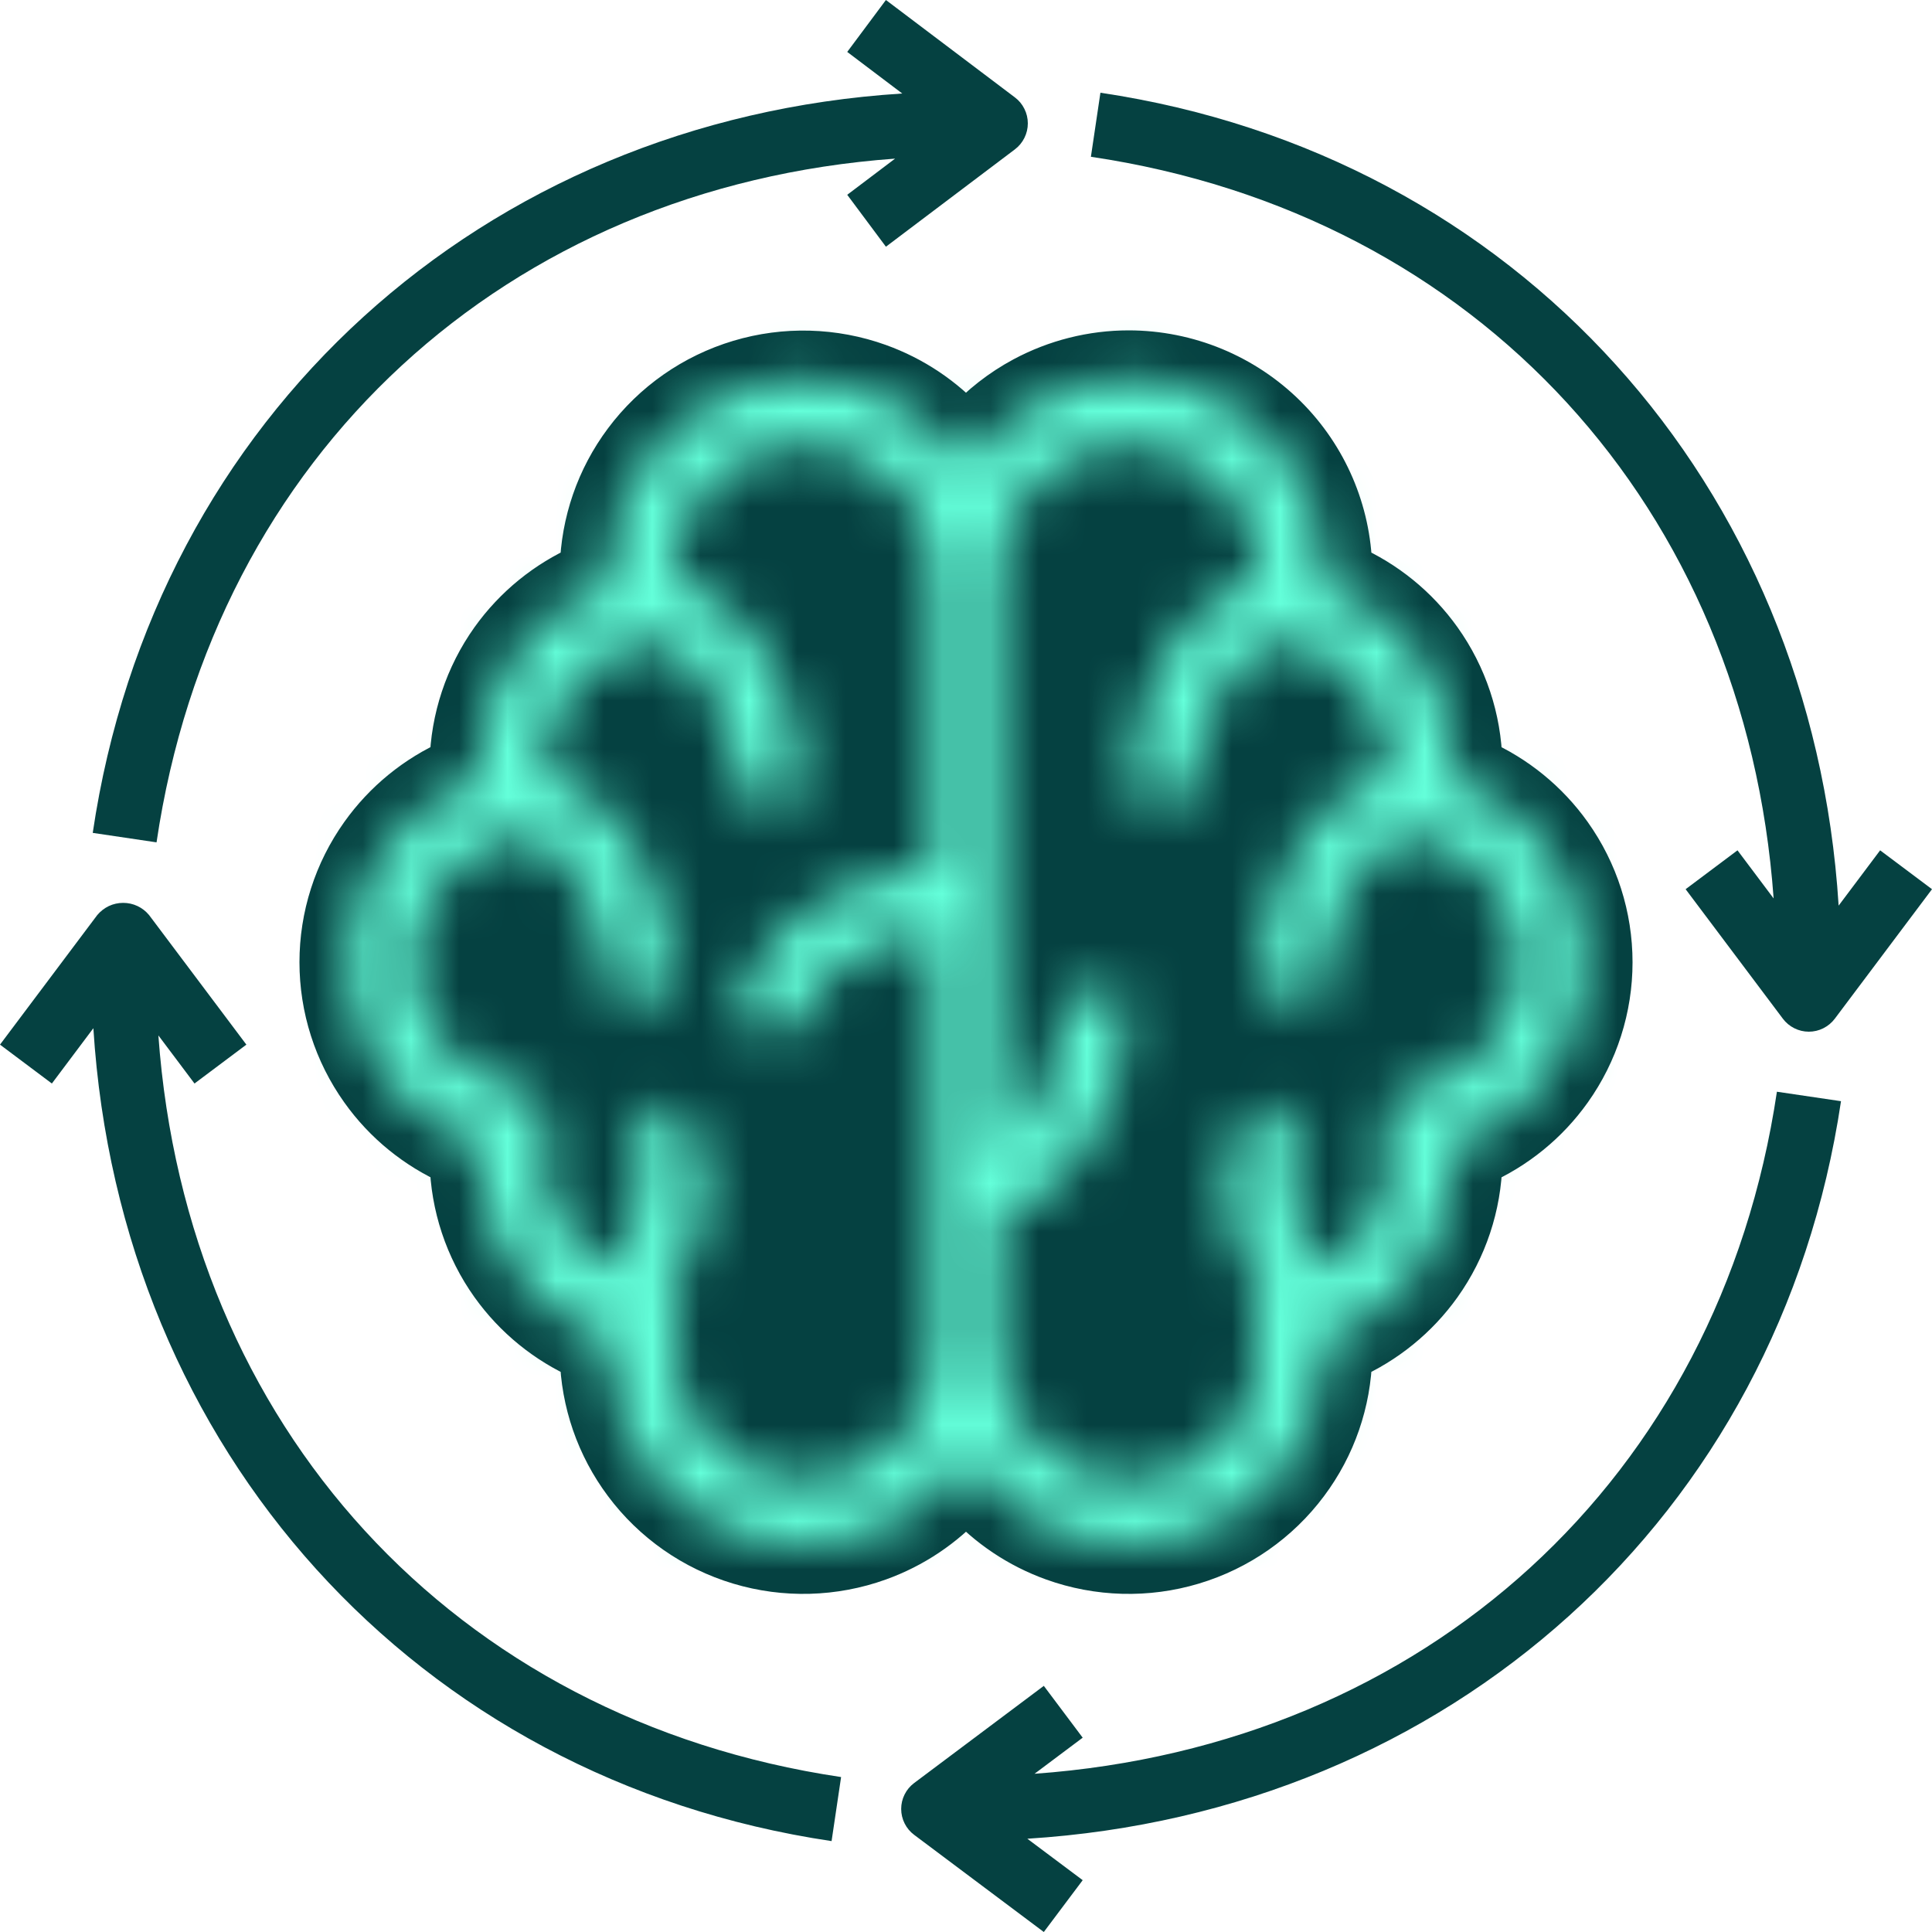 <svg width="40" height="40" viewBox="0 0 40 40" fill="none" xmlns="http://www.w3.org/2000/svg">
<g clip-path="url(#clip0_113_864)">
<path d="M18.342 0L17.541 1.075L18.68 1.936C10.003 2.484 3.195 8.615 1.92 17.244L3.241 17.44C4.429 9.404 10.494 3.867 18.532 3.284L17.541 4.033L18.342 5.108L21.013 3.092C21.096 3.029 21.163 2.948 21.209 2.855C21.256 2.761 21.28 2.659 21.28 2.554C21.28 2.45 21.256 2.347 21.209 2.254C21.163 2.16 21.096 2.079 21.013 2.017L18.342 0Z" fill="#054141"/>
<path d="M23.369 7.34L23.369 7.34C22.619 7.34 21.881 7.526 21.22 7.88C20.76 8.127 20.347 8.45 20 8.834C19.502 8.286 18.876 7.866 18.173 7.613C17.256 7.283 16.256 7.256 15.323 7.536C14.389 7.816 13.57 8.388 12.988 9.168C12.425 9.92 12.112 10.828 12.09 11.764C11.347 12.092 10.704 12.614 10.23 13.278C9.706 14.015 9.415 14.89 9.395 15.792C8.652 16.12 8.01 16.642 7.537 17.306C6.992 18.07 6.7 18.984 6.7 19.921C6.7 20.859 6.992 21.773 7.537 22.537C8.009 23.201 8.652 23.723 9.395 24.051C9.415 24.953 9.705 25.829 10.23 26.566C10.704 27.23 11.347 27.752 12.09 28.08C12.112 29.017 12.425 29.924 12.988 30.676C13.57 31.456 14.389 32.028 15.323 32.308C16.256 32.588 17.256 32.561 18.173 32.231C18.876 31.978 19.503 31.557 20 31.01C20.497 31.557 21.124 31.978 21.827 32.231C22.744 32.561 23.744 32.588 24.677 32.308C25.611 32.028 26.43 31.456 27.012 30.676C27.575 29.924 27.888 29.017 27.91 28.08C28.653 27.752 29.297 27.23 29.77 26.566C30.294 25.829 30.585 24.954 30.605 24.052C31.348 23.724 31.991 23.202 32.464 22.538C33.008 21.774 33.3 20.86 33.3 19.923C33.3 18.985 33.008 18.072 32.464 17.308C31.991 16.644 31.348 16.121 30.605 15.793C30.585 14.891 30.295 14.015 29.77 13.278C29.297 12.614 28.653 12.092 27.91 11.764C27.883 10.6 27.407 9.491 26.579 8.666C25.727 7.818 24.573 7.341 23.369 7.34ZM12.596 27.743C12.589 27.821 12.589 27.899 12.589 27.977C12.589 28.842 12.87 29.683 13.388 30.377C13.906 31.071 14.635 31.58 15.466 31.829C16.298 32.078 17.187 32.054 18.004 31.761C18.654 31.527 19.231 31.131 19.681 30.616L12.596 27.743Z" fill="#054141" stroke="#054141"/>
<mask id="path-3-inside-1_113_864" fill="white">
<path d="M23.369 7.84C22.701 7.84 22.044 8.005 21.456 8.321C20.869 8.636 20.368 9.091 20 9.645C19.52 8.925 18.82 8.377 18.004 8.084C17.187 7.79 16.298 7.766 15.466 8.015C14.635 8.264 13.906 8.773 13.388 9.467C12.87 10.161 12.589 11.002 12.589 11.867C12.589 11.945 12.589 12.023 12.596 12.101C11.806 12.376 11.122 12.889 10.637 13.569C10.153 14.248 9.893 15.061 9.894 15.895C9.894 15.973 9.894 16.05 9.901 16.129C9.112 16.404 8.428 16.917 7.944 17.596C7.46 18.276 7.2 19.088 7.2 19.921C7.2 20.755 7.46 21.567 7.944 22.246C8.428 22.926 9.112 23.439 9.901 23.714C9.894 23.794 9.894 23.872 9.894 23.95C9.893 24.783 10.153 25.596 10.637 26.276C11.122 26.955 11.806 27.468 12.596 27.743C12.589 27.821 12.589 27.899 12.589 27.977C12.589 28.842 12.87 29.683 13.388 30.377C13.906 31.071 14.635 31.58 15.466 31.829C16.298 32.078 17.187 32.054 18.004 31.761C18.82 31.467 19.52 30.919 20 30.199C20.48 30.919 21.18 31.467 21.996 31.761C22.813 32.054 23.703 32.078 24.534 31.829C25.365 31.58 26.094 31.071 26.612 30.377C27.13 29.683 27.41 28.842 27.411 27.977C27.411 27.899 27.411 27.821 27.404 27.743C28.194 27.468 28.878 26.955 29.363 26.276C29.847 25.596 30.107 24.783 30.107 23.95C30.107 23.872 30.107 23.794 30.099 23.715C30.888 23.44 31.572 22.927 32.056 22.248C32.54 21.568 32.8 20.756 32.8 19.923C32.8 19.09 32.54 18.277 32.056 17.598C31.572 16.918 30.888 16.405 30.099 16.13C30.107 16.05 30.107 15.973 30.107 15.895C30.107 15.061 29.847 14.248 29.363 13.569C28.878 12.889 28.194 12.376 27.404 12.101C27.411 12.023 27.411 11.945 27.411 11.867C27.41 10.799 26.984 9.776 26.226 9.021C25.468 8.266 24.441 7.841 23.369 7.84ZM19.326 17.945C17.012 18.172 15.284 19.546 15.284 21.265H16.631C16.631 20.311 17.81 19.486 19.326 19.294V27.977C19.328 28.355 19.249 28.73 19.096 29.076C18.942 29.422 18.716 29.732 18.434 29.985C18.151 30.238 17.819 30.428 17.457 30.544C17.096 30.66 16.713 30.699 16.336 30.657C15.958 30.616 15.594 30.495 15.266 30.304C14.939 30.112 14.656 29.854 14.435 29.545C14.215 29.237 14.063 28.886 13.988 28.515C13.914 28.144 13.919 27.761 14.004 27.392C14.023 27.304 14.025 27.212 14.008 27.123C13.991 27.034 13.956 26.949 13.906 26.874C13.892 26.854 13.87 26.843 13.855 26.824C14.318 26.162 14.581 25.381 14.61 24.575C14.62 24.245 14.562 23.917 14.438 23.611C14.316 23.305 14.13 23.027 13.895 22.795L12.96 23.762C13.064 23.869 13.145 23.997 13.197 24.137C13.249 24.277 13.271 24.426 13.262 24.575C13.225 25.196 12.995 25.79 12.604 26.275C12.1 25.996 11.702 25.561 11.468 25.036C11.235 24.511 11.179 23.924 11.31 23.365C11.33 23.276 11.332 23.185 11.315 23.096C11.298 23.008 11.264 22.923 11.213 22.848C11.163 22.773 11.098 22.708 11.022 22.659C10.946 22.609 10.861 22.575 10.771 22.559C10.149 22.451 9.585 22.127 9.178 21.644C8.772 21.162 8.549 20.552 8.549 19.923C8.549 19.293 8.772 18.683 9.178 18.201C9.585 17.719 10.149 17.395 10.771 17.286C10.78 17.286 10.786 17.279 10.795 17.277C11.786 17.472 12.589 18.902 12.589 20.593H13.936C13.936 18.287 12.802 16.418 11.252 15.988C11.252 15.958 11.241 15.924 11.241 15.895C11.241 15.265 11.464 14.655 11.871 14.173C12.277 13.691 12.842 13.367 13.464 13.258C13.473 13.258 13.479 13.251 13.488 13.249C14.481 13.445 15.284 14.875 15.284 16.566H16.631C16.631 14.259 15.497 12.391 13.947 11.961C13.947 11.931 13.936 11.897 13.936 11.867C13.936 11.155 14.22 10.472 14.726 9.969C15.231 9.465 15.916 9.182 16.631 9.182C17.346 9.182 18.032 9.465 18.537 9.969C19.042 10.472 19.326 11.155 19.326 11.867V17.945ZM28.759 15.895C28.759 15.924 28.749 15.958 28.748 15.988C27.198 16.418 26.064 18.287 26.064 20.593H27.411C27.411 18.902 28.214 17.472 29.206 17.276C29.215 17.276 29.222 17.284 29.23 17.285C29.852 17.394 30.417 17.718 30.823 18.201C31.23 18.683 31.453 19.292 31.453 19.922C31.453 20.552 31.23 21.161 30.823 21.644C30.417 22.126 29.852 22.45 29.23 22.559C29.141 22.575 29.055 22.608 28.98 22.658C28.904 22.707 28.839 22.772 28.788 22.847C28.738 22.922 28.703 23.007 28.687 23.096C28.67 23.185 28.671 23.276 28.691 23.364C28.822 23.923 28.767 24.51 28.533 25.035C28.3 25.56 27.901 25.995 27.397 26.275C27.006 25.79 26.776 25.196 26.738 24.575C26.729 24.426 26.751 24.277 26.803 24.137C26.855 23.997 26.936 23.869 27.04 23.762L26.105 22.795C25.869 23.027 25.684 23.305 25.561 23.611C25.439 23.917 25.38 24.245 25.39 24.575C25.419 25.381 25.68 26.162 26.143 26.824C26.128 26.843 26.106 26.854 26.092 26.874C26.042 26.949 26.007 27.034 25.99 27.123C25.973 27.212 25.975 27.304 25.994 27.392C26.08 27.762 26.087 28.145 26.013 28.517C25.939 28.889 25.787 29.241 25.567 29.55C25.347 29.86 25.064 30.119 24.736 30.311C24.408 30.504 24.043 30.625 23.664 30.666C23.286 30.708 22.903 30.669 22.541 30.552C22.179 30.436 21.846 30.244 21.563 29.99C21.28 29.736 21.055 29.425 20.902 29.078C20.749 28.732 20.671 28.356 20.674 27.977V25.201C22.23 24.776 23.369 22.905 23.369 20.593H22.021C22.021 22.02 21.449 23.262 20.674 23.736V11.867C20.674 11.155 20.958 10.472 21.463 9.969C21.969 9.465 22.654 9.182 23.369 9.182C24.084 9.182 24.769 9.465 25.274 9.969C25.78 10.472 26.064 11.155 26.064 11.867C26.064 11.897 26.054 11.93 26.053 11.961C24.503 12.391 23.369 14.259 23.369 16.566H24.716C24.716 14.875 25.519 13.445 26.511 13.249C26.52 13.249 26.527 13.257 26.535 13.258C27.158 13.367 27.722 13.69 28.129 14.173C28.536 14.655 28.759 15.265 28.759 15.895Z"/>
</mask>
<path d="M23.369 7.84C22.701 7.84 22.044 8.005 21.456 8.321C20.869 8.636 20.368 9.091 20 9.645C19.52 8.925 18.82 8.377 18.004 8.084C17.187 7.79 16.298 7.766 15.466 8.015C14.635 8.264 13.906 8.773 13.388 9.467C12.87 10.161 12.589 11.002 12.589 11.867C12.589 11.945 12.589 12.023 12.596 12.101C11.806 12.376 11.122 12.889 10.637 13.569C10.153 14.248 9.893 15.061 9.894 15.895C9.894 15.973 9.894 16.05 9.901 16.129C9.112 16.404 8.428 16.917 7.944 17.596C7.46 18.276 7.2 19.088 7.2 19.921C7.2 20.755 7.46 21.567 7.944 22.246C8.428 22.926 9.112 23.439 9.901 23.714C9.894 23.794 9.894 23.872 9.894 23.95C9.893 24.783 10.153 25.596 10.637 26.276C11.122 26.955 11.806 27.468 12.596 27.743C12.589 27.821 12.589 27.899 12.589 27.977C12.589 28.842 12.87 29.683 13.388 30.377C13.906 31.071 14.635 31.58 15.466 31.829C16.298 32.078 17.187 32.054 18.004 31.761C18.82 31.467 19.52 30.919 20 30.199C20.48 30.919 21.18 31.467 21.996 31.761C22.813 32.054 23.703 32.078 24.534 31.829C25.365 31.58 26.094 31.071 26.612 30.377C27.13 29.683 27.41 28.842 27.411 27.977C27.411 27.899 27.411 27.821 27.404 27.743C28.194 27.468 28.878 26.955 29.363 26.276C29.847 25.596 30.107 24.783 30.107 23.95C30.107 23.872 30.107 23.794 30.099 23.715C30.888 23.44 31.572 22.927 32.056 22.248C32.54 21.568 32.8 20.756 32.8 19.923C32.8 19.09 32.54 18.277 32.056 17.598C31.572 16.918 30.888 16.405 30.099 16.13C30.107 16.05 30.107 15.973 30.107 15.895C30.107 15.061 29.847 14.248 29.363 13.569C28.878 12.889 28.194 12.376 27.404 12.101C27.411 12.023 27.411 11.945 27.411 11.867C27.41 10.799 26.984 9.776 26.226 9.021C25.468 8.266 24.441 7.841 23.369 7.84ZM19.326 17.945C17.012 18.172 15.284 19.546 15.284 21.265H16.631C16.631 20.311 17.81 19.486 19.326 19.294V27.977C19.328 28.355 19.249 28.73 19.096 29.076C18.942 29.422 18.716 29.732 18.434 29.985C18.151 30.238 17.819 30.428 17.457 30.544C17.096 30.66 16.713 30.699 16.336 30.657C15.958 30.616 15.594 30.495 15.266 30.304C14.939 30.112 14.656 29.854 14.435 29.545C14.215 29.237 14.063 28.886 13.988 28.515C13.914 28.144 13.919 27.761 14.004 27.392C14.023 27.304 14.025 27.212 14.008 27.123C13.991 27.034 13.956 26.949 13.906 26.874C13.892 26.854 13.87 26.843 13.855 26.824C14.318 26.162 14.581 25.381 14.61 24.575C14.62 24.245 14.562 23.917 14.438 23.611C14.316 23.305 14.13 23.027 13.895 22.795L12.96 23.762C13.064 23.869 13.145 23.997 13.197 24.137C13.249 24.277 13.271 24.426 13.262 24.575C13.225 25.196 12.995 25.79 12.604 26.275C12.1 25.996 11.702 25.561 11.468 25.036C11.235 24.511 11.179 23.924 11.31 23.365C11.33 23.276 11.332 23.185 11.315 23.096C11.298 23.008 11.264 22.923 11.213 22.848C11.163 22.773 11.098 22.708 11.022 22.659C10.946 22.609 10.861 22.575 10.771 22.559C10.149 22.451 9.585 22.127 9.178 21.644C8.772 21.162 8.549 20.552 8.549 19.923C8.549 19.293 8.772 18.683 9.178 18.201C9.585 17.719 10.149 17.395 10.771 17.286C10.78 17.286 10.786 17.279 10.795 17.277C11.786 17.472 12.589 18.902 12.589 20.593H13.936C13.936 18.287 12.802 16.418 11.252 15.988C11.252 15.958 11.241 15.924 11.241 15.895C11.241 15.265 11.464 14.655 11.871 14.173C12.277 13.691 12.842 13.367 13.464 13.258C13.473 13.258 13.479 13.251 13.488 13.249C14.481 13.445 15.284 14.875 15.284 16.566H16.631C16.631 14.259 15.497 12.391 13.947 11.961C13.947 11.931 13.936 11.897 13.936 11.867C13.936 11.155 14.22 10.472 14.726 9.969C15.231 9.465 15.916 9.182 16.631 9.182C17.346 9.182 18.032 9.465 18.537 9.969C19.042 10.472 19.326 11.155 19.326 11.867V17.945ZM28.759 15.895C28.759 15.924 28.749 15.958 28.748 15.988C27.198 16.418 26.064 18.287 26.064 20.593H27.411C27.411 18.902 28.214 17.472 29.206 17.276C29.215 17.276 29.222 17.284 29.23 17.285C29.852 17.394 30.417 17.718 30.823 18.201C31.23 18.683 31.453 19.292 31.453 19.922C31.453 20.552 31.23 21.161 30.823 21.644C30.417 22.126 29.852 22.45 29.23 22.559C29.141 22.575 29.055 22.608 28.98 22.658C28.904 22.707 28.839 22.772 28.788 22.847C28.738 22.922 28.703 23.007 28.687 23.096C28.67 23.185 28.671 23.276 28.691 23.364C28.822 23.923 28.767 24.51 28.533 25.035C28.3 25.56 27.901 25.995 27.397 26.275C27.006 25.79 26.776 25.196 26.738 24.575C26.729 24.426 26.751 24.277 26.803 24.137C26.855 23.997 26.936 23.869 27.04 23.762L26.105 22.795C25.869 23.027 25.684 23.305 25.561 23.611C25.439 23.917 25.38 24.245 25.39 24.575C25.419 25.381 25.68 26.162 26.143 26.824C26.128 26.843 26.106 26.854 26.092 26.874C26.042 26.949 26.007 27.034 25.99 27.123C25.973 27.212 25.975 27.304 25.994 27.392C26.08 27.762 26.087 28.145 26.013 28.517C25.939 28.889 25.787 29.241 25.567 29.55C25.347 29.86 25.064 30.119 24.736 30.311C24.408 30.504 24.043 30.625 23.664 30.666C23.286 30.708 22.903 30.669 22.541 30.552C22.179 30.436 21.846 30.244 21.563 29.99C21.28 29.736 21.055 29.425 20.902 29.078C20.749 28.732 20.671 28.356 20.674 27.977V25.201C22.23 24.776 23.369 22.905 23.369 20.593H22.021C22.021 22.02 21.449 23.262 20.674 23.736V11.867C20.674 11.155 20.958 10.472 21.463 9.969C21.969 9.465 22.654 9.182 23.369 9.182C24.084 9.182 24.769 9.465 25.274 9.969C25.78 10.472 26.064 11.155 26.064 11.867C26.064 11.897 26.054 11.93 26.053 11.961C24.503 12.391 23.369 14.259 23.369 16.566H24.716C24.716 14.875 25.519 13.445 26.511 13.249C26.52 13.249 26.527 13.257 26.535 13.258C27.158 13.367 27.722 13.69 28.129 14.173C28.536 14.655 28.759 15.265 28.759 15.895Z" stroke="#64FFDA" stroke-width="4" mask="url(#path-3-inside-1_113_864)"/>
<path d="M21.419 36.724L22.416 35.977L21.611 34.904L18.926 36.916C18.843 36.978 18.775 37.059 18.729 37.152C18.682 37.245 18.658 37.348 18.658 37.452C18.658 37.556 18.682 37.659 18.729 37.752C18.775 37.845 18.843 37.926 18.926 37.988L21.611 40L22.416 38.927L21.27 38.069C29.992 37.522 36.834 31.406 38.116 22.799L36.789 22.603C35.595 30.62 29.499 36.142 21.419 36.724ZM38.067 18.75C37.52 10.036 31.398 3.201 22.783 1.92L22.586 3.246C30.611 4.436 36.139 10.527 36.721 18.601L35.973 17.605L34.899 18.41L36.913 21.092C36.975 21.175 37.056 21.242 37.15 21.289C37.243 21.336 37.346 21.36 37.45 21.36C37.554 21.36 37.657 21.336 37.75 21.289C37.843 21.242 37.924 21.175 37.987 21.092L40 18.41L38.926 17.605L38.067 18.75ZM3.279 21.437L4.027 22.433L5.101 21.628L3.087 18.946C3.022 18.867 2.94 18.803 2.847 18.759C2.754 18.715 2.653 18.693 2.55 18.693C2.448 18.693 2.346 18.715 2.253 18.759C2.161 18.803 2.079 18.867 2.013 18.946L0 21.628L1.074 22.433L1.933 21.288C2.48 30.001 8.602 36.837 17.217 38.118L17.414 36.792C9.389 35.599 3.861 29.508 3.279 21.437Z" fill="#054141"/>
</g>
<defs>
<clipPath id="clip0_113_864">
<rect width="40" height="40" fill="white"/>
</clipPath>
</defs>
</svg>
